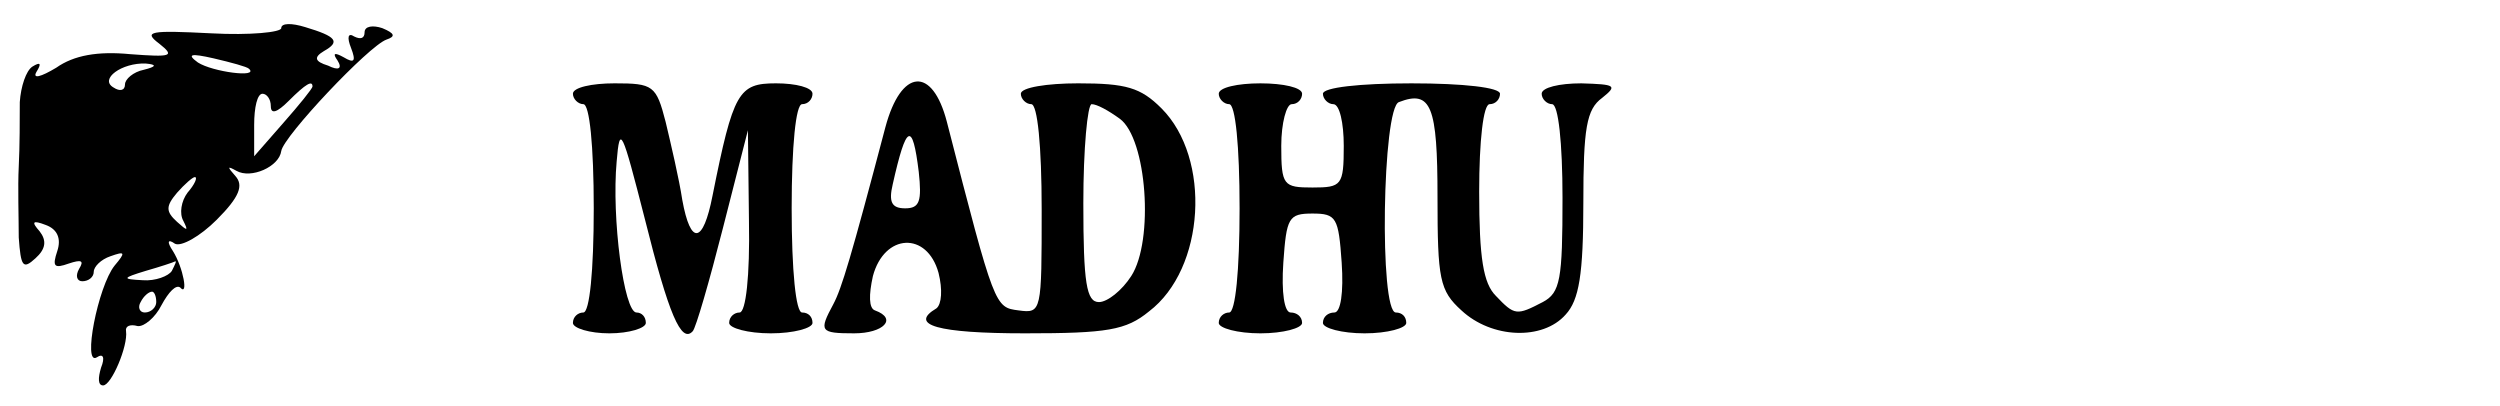 <?xml version="1.0" standalone="no"?>
<!DOCTYPE svg PUBLIC "-//W3C//DTD SVG 20010904//EN"
 "http://www.w3.org/TR/2001/REC-SVG-20010904/DTD/svg10.dtd">
<svg version="1.0" xmlns="http://www.w3.org/2000/svg"
 width="240pt" height="39pt" viewBox="0 0 240 39"
 preserveAspectRatio="xMidYMid meet">

<g transform="translate(0,39) scale(0.1,-0.1)"
fill="#000000" stroke="none">
<path d="M270 363 c0 -4 -30 -7 -67 -5 -59 3 -66 2 -50 -10 15 -12 12 -13 -28
-10 -31 3 -54 -1 -71 -13 -15 -9 -23 -11 -19 -4 5 8 4 10 -4 5 -6 -4 -11 -19
-12 -34 0 -15 0 -43 -1 -62 -1 -19 0 -50 0 -68 2 -28 4 -31 16 -20 10 9 11 17
4 26 -8 9 -7 11 6 6 11 -4 15 -13 11 -25 -5 -15 -3 -17 11 -12 12 4 15 3 10
-5 -4 -7 -2 -12 3 -12 6 0 11 4 11 9 0 5 7 12 16 15 14 5 15 4 4 -9 -16 -20
-31 -97 -17 -88 6 4 8 0 4 -10 -3 -10 -3 -17 2 -17 8 0 24 38 22 52 -1 5 4 7
11 5 6 -1 17 8 23 20 7 13 14 20 18 17 8 -9 3 19 -7 35 -6 9 -5 12 2 7 6 -3
24 7 40 23 22 22 26 33 18 42 -8 9 -8 10 1 5 14 -8 41 4 43 19 2 14 84 101
101 107 9 3 8 6 -4 11 -9 3 -17 2 -17 -4 0 -6 -4 -7 -10 -4 -6 4 -7 -1 -3 -11
5 -13 3 -15 -7 -9 -9 5 -11 4 -6 -3 5 -8 1 -10 -9 -5 -13 4 -14 8 -4 14 16 9
12 14 -18 23 -13 4 -23 4 -23 -1z m-31 -39 c10 -9 -35 -3 -49 6 -11 8 -7 9 15
4 17 -4 32 -8 34 -10z m-101 -1 c-10 -2 -18 -9 -18 -14 0 -6 -5 -7 -11 -3 -14
8 8 24 31 23 11 -1 10 -3 -2 -6z m162 -16 c0 -2 -13 -18 -28 -35 l-28 -32 0
30 c0 17 3 30 8 30 4 0 8 -5 8 -12 0 -8 6 -6 17 5 17 17 23 20 23 14z m-120
-102 c-6 -8 -8 -20 -4 -27 5 -10 4 -10 -6 -1 -11 10 -11 15 0 28 7 8 15 15 17
15 3 0 0 -7 -7 -15z m-15 -75 c-3 -5 -16 -10 -28 -9 -20 1 -20 2 3 9 14 4 26
8 28 9 2 1 0 -3 -3 -9z m-15 -30 c0 -5 -5 -10 -11 -10 -5 0 -7 5 -4 10 3 6 8
10 11 10 2 0 4 -4 4 -10z"/>
<path d="M550 300 c0 -5 5 -10 10 -10 6 0 10 -40 10 -100 0 -60 -4 -100 -10
-100 -5 0 -10 -4 -10 -10 0 -5 16 -10 35 -10 19 0 35 5 35 10 0 6 -4 10 -9 10
-12 0 -24 91 -19 145 3 36 5 31 27 -55 23 -92 35 -120 46 -108 3 3 16 48 29
99 l24 94 1 -87 c1 -53 -3 -88 -9 -88 -5 0 -10 -4 -10 -10 0 -5 18 -10 40 -10
22 0 40 5 40 10 0 6 -4 10 -10 10 -6 0 -10 40 -10 100 0 60 4 100 10 100 6 0
10 5 10 10 0 6 -16 10 -35 10 -36 0 -41 -8 -61 -108 -9 -46 -21 -48 -29 -4 -3
20 -11 54 -16 75 -9 35 -12 37 -49 37 -22 0 -40 -4 -40 -10z"/>
<path d="M850 268 c-33 -125 -42 -155 -50 -170 -14 -26 -13 -28 20 -28 28 0
42 14 20 22 -6 2 -6 15 -2 33 11 41 52 43 63 3 4 -16 3 -30 -2 -34 -27 -16 1
-24 85 -24 79 0 97 3 119 21 54 41 60 147 12 195 -20 20 -34 24 -80 24 -30 0
-55 -4 -55 -10 0 -5 5 -10 10 -10 6 0 10 -40 10 -101 0 -98 0 -100 -22 -97
-23 3 -23 2 -69 181 -14 54 -44 51 -59 -5z m225 8 c26 -19 33 -117 11 -151 -9
-14 -23 -25 -31 -25 -12 0 -15 18 -15 95 0 52 4 95 8 95 5 0 16 -6 27 -14z
m-193 -51 c3 -28 1 -35 -13 -35 -13 0 -16 6 -12 23 13 58 19 61 25 12z"/>
<path d="M1170 300 c0 -5 5 -10 10 -10 6 0 10 -40 10 -100 0 -60 -4 -100 -10
-100 -5 0 -10 -4 -10 -10 0 -5 18 -10 40 -10 22 0 40 5 40 10 0 6 -5 10 -11
10 -6 0 -9 19 -7 48 3 43 5 47 28 47 23 0 25 -4 28 -47 2 -29 -1 -48 -7 -48
-6 0 -11 -4 -11 -10 0 -5 18 -10 40 -10 22 0 40 5 40 10 0 6 -4 10 -10 10 -16
0 -13 197 3 202 31 12 37 -4 37 -91 0 -79 2 -90 23 -109 29 -27 78 -29 100 -4
13 14 17 39 17 107 0 72 3 90 18 101 15 12 13 13 -20 14 -21 0 -38 -4 -38 -10
0 -5 5 -10 10 -10 6 0 10 -37 10 -90 0 -78 -2 -91 -19 -100 -25 -13 -27 -13
-45 6 -12 12 -16 36 -16 100 0 49 4 84 10 84 6 0 10 5 10 10 0 6 -35 10 -85
10 -50 0 -85 -4 -85 -10 0 -5 5 -10 10 -10 6 0 10 -18 10 -40 0 -38 -2 -40
-30 -40 -28 0 -30 2 -30 40 0 22 5 40 10 40 6 0 10 5 10 10 0 6 -18 10 -40 10
-22 0 -40 -4 -40 -10z"/>
</g>
</svg>
